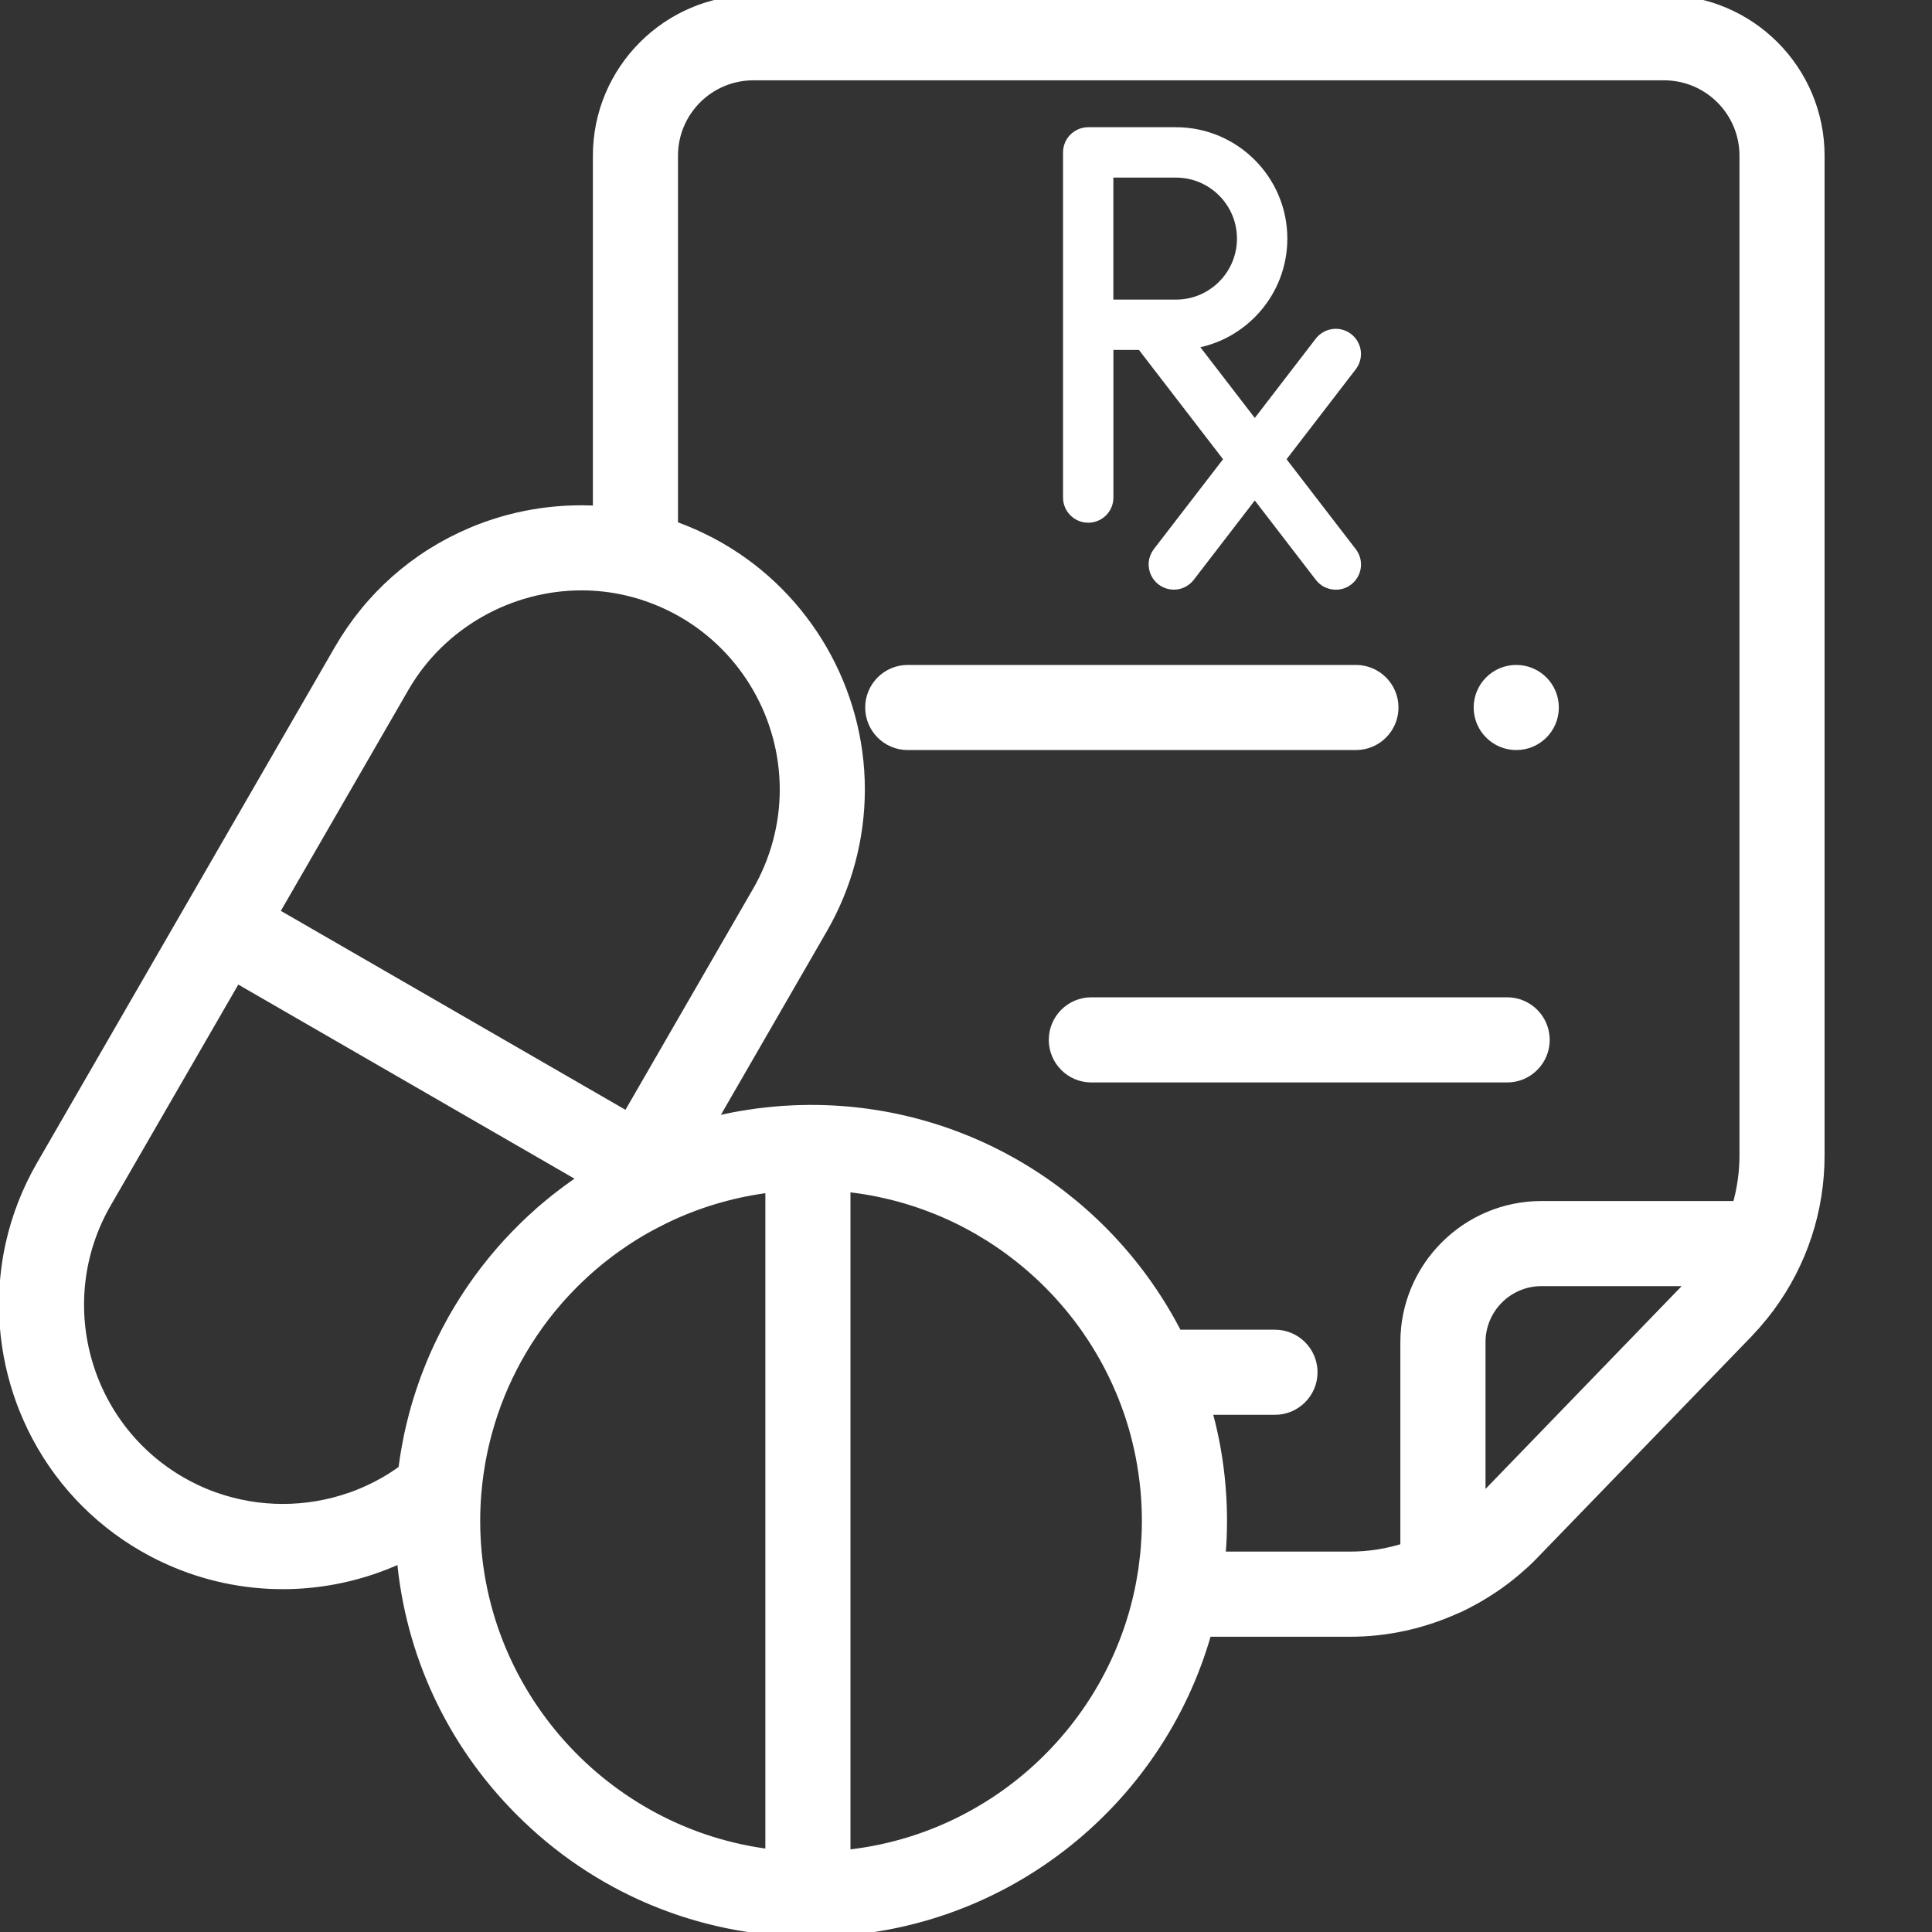 <svg width="100%" height="100%" viewBox="0 0 40 40" fill="none" xmlns="http://www.w3.org/2000/svg">
<rect x="0" y="0" width="40" height="40" fill="#333333" stroke="none"/>
<g clip-path="url(#clip0_336_9082)">
<path d="M36.456 27.3C36.471 27.283 36.486 27.266 36.5 27.248C36.541 27.197 36.582 27.145 36.621 27.092C36.628 27.083 36.635 27.074 36.642 27.065C37.312 26.158 37.676 25.064 37.676 23.918V3.224C37.676 1.446 36.23 0 34.453 0H15.598C13.821 0 12.375 1.446 12.375 3.224V10.572C11.485 10.519 10.582 10.672 9.759 11.022C8.597 11.515 7.649 12.355 7.017 13.451L3.934 18.79L0.851 24.129C0.56 24.633 0.346 25.178 0.218 25.747C0.177 25.93 0.144 26.116 0.122 26.303C0.11 26.397 0.101 26.49 0.094 26.583C0.08 26.769 0.075 26.956 0.08 27.142C0.082 27.244 0.088 27.346 0.095 27.447C0.136 27.99 0.253 28.524 0.442 29.034C0.498 29.184 0.56 29.331 0.628 29.475C0.641 29.502 0.652 29.529 0.665 29.555C1.168 30.591 1.97 31.453 2.968 32.027C2.998 32.044 3.027 32.06 3.057 32.077C3.083 32.091 3.109 32.106 3.135 32.12C3.156 32.131 3.177 32.142 3.198 32.153C3.234 32.171 3.27 32.19 3.307 32.208C3.32 32.215 3.333 32.22 3.346 32.227C3.391 32.248 3.436 32.27 3.482 32.29C3.485 32.292 3.488 32.293 3.492 32.295C4.234 32.629 5.039 32.802 5.854 32.802C6.691 32.802 7.519 32.62 8.28 32.27C8.286 32.267 8.291 32.264 8.298 32.262C8.303 32.259 8.308 32.257 8.314 32.254C8.489 34.227 9.338 36.061 10.75 37.483C12.341 39.087 14.462 39.98 16.721 39.999H16.738C16.756 39.999 16.774 40 16.791 40C20.689 40 23.983 37.367 24.988 33.787H27.957C28.717 33.787 29.465 33.619 30.149 33.309C30.168 33.301 30.187 33.294 30.206 33.286C30.306 33.238 30.405 33.188 30.502 33.134C30.503 33.134 30.503 33.133 30.504 33.133C30.579 33.092 30.653 33.049 30.726 33.004C30.731 33.002 30.735 32.999 30.739 32.997C30.808 32.954 30.876 32.91 30.943 32.865C31.024 32.809 31.103 32.752 31.181 32.693C31.238 32.649 31.294 32.605 31.349 32.558C31.362 32.548 31.375 32.537 31.388 32.526C31.44 32.482 31.491 32.437 31.542 32.391C31.556 32.377 31.571 32.365 31.585 32.352C31.645 32.295 31.704 32.238 31.762 32.178C31.764 32.176 31.766 32.174 31.768 32.171L36.186 27.605C36.222 27.567 36.256 27.529 36.291 27.49C36.31 27.47 36.329 27.45 36.347 27.43C36.384 27.388 36.42 27.344 36.456 27.3ZM8.37 14.232C9.131 12.914 10.557 12.123 12.04 12.123C12.352 12.123 12.667 12.158 12.979 12.231C13.384 12.325 13.773 12.479 14.133 12.687C15.435 13.439 16.244 14.842 16.244 16.347C16.244 17.083 16.048 17.811 15.678 18.452L12.986 23.114L5.678 18.895L8.37 14.232ZM8.182 30.542C8.147 30.565 8.112 30.588 8.077 30.61C8.062 30.619 8.046 30.628 8.031 30.637C8.001 30.655 7.97 30.673 7.94 30.691C7.921 30.701 7.902 30.711 7.883 30.721C7.856 30.736 7.829 30.751 7.801 30.766C7.779 30.777 7.756 30.788 7.734 30.799C7.71 30.811 7.686 30.823 7.661 30.834C7.615 30.856 7.569 30.877 7.522 30.897C7.492 30.91 7.461 30.923 7.43 30.935C7.415 30.941 7.4 30.947 7.385 30.953C7.349 30.967 7.312 30.98 7.276 30.994C7.268 30.996 7.261 30.999 7.253 31.001C6.354 31.314 5.364 31.319 4.453 30.998C4.452 30.998 4.451 30.997 4.449 30.997C4.406 30.982 4.363 30.965 4.32 30.949C4.276 30.931 4.231 30.913 4.187 30.894C4.175 30.889 4.163 30.883 4.151 30.878C4.118 30.864 4.086 30.849 4.054 30.834C4.008 30.812 3.963 30.789 3.918 30.766C3.905 30.759 3.892 30.753 3.879 30.746C3.835 30.723 3.792 30.699 3.749 30.674C1.734 29.511 1.042 26.925 2.204 24.91L4.897 20.248L12.082 24.396C12.056 24.413 12.03 24.432 12.005 24.449C11.974 24.47 11.944 24.491 11.914 24.511C11.902 24.52 11.89 24.527 11.879 24.536C11.857 24.551 11.836 24.567 11.815 24.582C11.813 24.583 11.812 24.584 11.811 24.585C11.781 24.606 11.751 24.628 11.722 24.65C11.708 24.66 11.695 24.67 11.681 24.681C11.657 24.698 11.634 24.716 11.611 24.734C11.585 24.754 11.56 24.773 11.534 24.793C11.518 24.805 11.503 24.818 11.487 24.83C11.463 24.85 11.438 24.869 11.414 24.889C11.393 24.907 11.372 24.924 11.351 24.941C11.333 24.956 11.316 24.971 11.298 24.985L11.223 25.049C11.207 25.064 11.189 25.079 11.172 25.093C11.153 25.111 11.134 25.129 11.114 25.146C11.089 25.169 11.063 25.192 11.038 25.215L10.998 25.251C10.977 25.27 10.956 25.291 10.935 25.311C10.909 25.336 10.883 25.36 10.857 25.385C10.824 25.418 10.791 25.451 10.758 25.485C10.733 25.509 10.708 25.534 10.684 25.559C10.679 25.564 10.674 25.569 10.669 25.574C10.64 25.604 10.612 25.634 10.584 25.665C10.562 25.688 10.539 25.712 10.517 25.736L10.51 25.743C10.48 25.776 10.451 25.81 10.421 25.843C10.402 25.865 10.382 25.887 10.362 25.909L10.349 25.925C10.322 25.956 10.296 25.987 10.27 26.018C10.249 26.043 10.229 26.067 10.208 26.092C10.191 26.113 10.174 26.134 10.157 26.155C10.146 26.169 10.135 26.183 10.124 26.197C10.103 26.223 10.082 26.249 10.062 26.275C10.055 26.284 10.048 26.293 10.041 26.302C10.02 26.329 10 26.357 9.979 26.385C9.96 26.41 9.941 26.435 9.923 26.46C9.914 26.473 9.904 26.486 9.895 26.498C9.875 26.525 9.856 26.553 9.837 26.58C9.821 26.603 9.804 26.626 9.788 26.649C9.758 26.692 9.729 26.735 9.7 26.779L9.66 26.841C9.647 26.861 9.633 26.881 9.621 26.901C9.603 26.928 9.587 26.955 9.57 26.982L9.536 27.037C9.521 27.061 9.507 27.084 9.492 27.108C9.477 27.134 9.461 27.161 9.445 27.188C9.436 27.203 9.427 27.22 9.417 27.236C9.401 27.263 9.386 27.291 9.37 27.318C9.356 27.345 9.341 27.37 9.327 27.397C9.323 27.404 9.319 27.411 9.315 27.418C9.311 27.426 9.306 27.434 9.303 27.442C9.286 27.472 9.27 27.502 9.254 27.532C9.232 27.574 9.21 27.617 9.189 27.659C9.174 27.689 9.159 27.718 9.145 27.747C9.123 27.791 9.102 27.836 9.081 27.88C9.068 27.909 9.055 27.937 9.042 27.965L9.037 27.976C9.032 27.989 9.025 28.002 9.019 28.015C9.006 28.045 8.993 28.074 8.98 28.104C8.969 28.129 8.959 28.155 8.948 28.18C8.94 28.198 8.933 28.216 8.925 28.234C8.912 28.266 8.899 28.299 8.886 28.331C8.877 28.352 8.869 28.373 8.861 28.395C8.853 28.415 8.845 28.435 8.837 28.455C8.824 28.49 8.811 28.525 8.798 28.56C8.792 28.577 8.786 28.595 8.779 28.612C8.771 28.634 8.764 28.656 8.756 28.678C8.743 28.716 8.729 28.754 8.717 28.792L8.704 28.832C8.696 28.855 8.689 28.879 8.681 28.903C8.664 28.955 8.648 29.007 8.632 29.06L8.613 29.126C8.598 29.181 8.582 29.235 8.567 29.29C8.563 29.308 8.559 29.325 8.554 29.343C8.526 29.452 8.499 29.561 8.475 29.671C8.472 29.689 8.468 29.705 8.464 29.722C8.453 29.775 8.443 29.829 8.433 29.882C8.427 29.909 8.422 29.936 8.417 29.964C8.416 29.968 8.415 29.972 8.415 29.976C8.407 30.021 8.399 30.066 8.392 30.111C8.387 30.14 8.382 30.168 8.378 30.196C8.377 30.204 8.376 30.212 8.375 30.22C8.368 30.262 8.363 30.304 8.357 30.346C8.356 30.357 8.354 30.367 8.353 30.377C8.351 30.395 8.348 30.412 8.346 30.429C8.302 30.461 8.257 30.492 8.212 30.522C8.202 30.529 8.192 30.536 8.182 30.542ZM9.842 31.488C9.842 31.293 9.85 31.097 9.867 30.903C9.873 30.832 9.88 30.762 9.888 30.692C9.903 30.56 9.922 30.429 9.945 30.299C9.946 30.291 9.947 30.284 9.948 30.276C9.957 30.226 9.967 30.176 9.977 30.126C9.981 30.107 9.984 30.089 9.988 30.07C9.997 30.026 10.007 29.982 10.017 29.938C10.023 29.914 10.028 29.89 10.034 29.866C10.043 29.827 10.053 29.789 10.063 29.75C10.07 29.721 10.077 29.692 10.085 29.664C10.095 29.628 10.105 29.593 10.116 29.558C10.124 29.526 10.133 29.495 10.143 29.464C10.153 29.431 10.164 29.398 10.174 29.366C10.185 29.332 10.195 29.299 10.206 29.265C10.217 29.234 10.228 29.204 10.239 29.173C10.251 29.139 10.263 29.104 10.275 29.07C10.287 29.04 10.299 29.01 10.31 28.981C10.324 28.946 10.337 28.911 10.351 28.876C10.362 28.848 10.375 28.82 10.386 28.792C10.402 28.756 10.416 28.721 10.431 28.686C10.443 28.659 10.456 28.632 10.468 28.605C10.485 28.569 10.501 28.533 10.518 28.497C10.53 28.472 10.543 28.446 10.556 28.421C10.573 28.384 10.591 28.348 10.61 28.312C10.622 28.287 10.636 28.262 10.649 28.238C10.668 28.201 10.687 28.165 10.707 28.129C10.72 28.105 10.734 28.081 10.748 28.058C10.769 28.022 10.789 27.986 10.81 27.95C10.824 27.926 10.838 27.903 10.853 27.879C10.874 27.844 10.896 27.809 10.918 27.773C10.932 27.75 10.948 27.727 10.963 27.704C10.985 27.67 11.008 27.635 11.031 27.601C11.046 27.578 11.062 27.555 11.078 27.533C11.101 27.498 11.125 27.465 11.149 27.431C11.165 27.409 11.182 27.387 11.198 27.364C11.223 27.331 11.247 27.297 11.272 27.265C11.289 27.242 11.307 27.221 11.324 27.199C11.349 27.167 11.374 27.134 11.4 27.102C11.419 27.08 11.437 27.058 11.456 27.037C11.482 27.005 11.507 26.974 11.534 26.944C11.553 26.922 11.572 26.9 11.591 26.878C11.618 26.848 11.645 26.818 11.672 26.789C11.691 26.767 11.712 26.746 11.731 26.725C11.759 26.696 11.786 26.666 11.815 26.638C11.835 26.617 11.856 26.596 11.877 26.575C11.905 26.547 11.933 26.519 11.962 26.491C11.983 26.47 12.005 26.45 12.027 26.43C12.056 26.402 12.084 26.375 12.114 26.348C12.136 26.328 12.159 26.308 12.181 26.288C12.211 26.262 12.24 26.236 12.27 26.21C12.293 26.19 12.318 26.17 12.342 26.15C12.371 26.126 12.401 26.101 12.431 26.076C12.455 26.057 12.481 26.037 12.505 26.018C12.536 25.994 12.566 25.97 12.596 25.947C12.622 25.928 12.648 25.909 12.673 25.89C12.704 25.868 12.735 25.845 12.766 25.823C12.792 25.804 12.819 25.786 12.845 25.768C12.877 25.746 12.908 25.724 12.94 25.703C12.967 25.685 12.995 25.667 13.022 25.649C13.054 25.629 13.085 25.608 13.117 25.588C13.146 25.57 13.175 25.553 13.203 25.536C13.235 25.517 13.266 25.497 13.298 25.479L13.309 25.473C13.398 25.421 13.489 25.372 13.581 25.325C13.696 25.264 13.813 25.207 13.931 25.153C13.932 25.153 13.933 25.152 13.934 25.152C14.572 24.864 15.251 24.675 15.946 24.59V38.386C12.515 37.965 9.842 35.022 9.842 31.488ZM17.508 38.401V24.575C17.613 24.586 17.717 24.599 17.821 24.614C17.827 24.615 17.833 24.616 17.839 24.617C17.937 24.632 18.035 24.649 18.132 24.668C18.143 24.671 18.155 24.673 18.166 24.675C18.26 24.694 18.353 24.715 18.445 24.737C18.459 24.741 18.473 24.744 18.488 24.748C18.578 24.77 18.667 24.795 18.756 24.821C18.771 24.826 18.787 24.831 18.802 24.835C18.905 24.866 19.008 24.9 19.109 24.936C19.195 24.967 19.281 24.999 19.366 25.033L19.407 25.049C19.493 25.084 19.579 25.121 19.663 25.16L19.694 25.174C19.782 25.214 19.868 25.256 19.954 25.3C19.958 25.303 19.963 25.305 19.968 25.308C20.052 25.351 20.135 25.396 20.217 25.443C20.225 25.447 20.233 25.451 20.241 25.456C20.322 25.503 20.401 25.551 20.48 25.6C20.492 25.608 20.504 25.615 20.516 25.623C20.592 25.671 20.666 25.721 20.74 25.772L20.782 25.801C20.868 25.862 20.953 25.925 21.037 25.99C21.107 26.044 21.175 26.099 21.243 26.155C21.324 26.223 21.404 26.293 21.482 26.365C21.494 26.375 21.505 26.386 21.516 26.396C21.583 26.458 21.649 26.521 21.713 26.586C21.721 26.594 21.729 26.603 21.738 26.611C21.804 26.678 21.869 26.746 21.933 26.816C21.937 26.821 21.94 26.825 21.944 26.829C22.006 26.898 22.067 26.968 22.127 27.04L22.147 27.063C22.206 27.134 22.262 27.206 22.319 27.28C22.327 27.291 22.336 27.302 22.345 27.314C22.399 27.385 22.451 27.458 22.503 27.532C22.512 27.546 22.521 27.559 22.53 27.573C22.581 27.646 22.63 27.721 22.677 27.796C22.686 27.81 22.695 27.825 22.704 27.839C22.751 27.915 22.797 27.992 22.84 28.069C22.849 28.084 22.857 28.098 22.865 28.112C22.909 28.191 22.952 28.271 22.992 28.352C22.999 28.365 23.005 28.377 23.011 28.39C23.053 28.473 23.093 28.558 23.132 28.643C23.136 28.652 23.14 28.661 23.144 28.671C23.184 28.76 23.222 28.851 23.259 28.942C23.259 28.944 23.26 28.946 23.261 28.949C23.297 29.04 23.331 29.132 23.363 29.225C23.366 29.234 23.369 29.241 23.372 29.25C23.406 29.353 23.439 29.457 23.47 29.561C23.495 29.651 23.52 29.742 23.542 29.834C23.546 29.848 23.549 29.863 23.552 29.878C23.574 29.968 23.594 30.059 23.612 30.152C23.633 30.26 23.651 30.368 23.667 30.477C23.683 30.587 23.697 30.698 23.708 30.808C23.709 30.821 23.71 30.834 23.712 30.847C23.721 30.946 23.728 31.045 23.733 31.146L23.734 31.171C23.744 31.39 23.744 31.609 23.733 31.828C23.732 31.852 23.729 31.875 23.728 31.899C23.723 31.988 23.717 32.077 23.708 32.166C23.704 32.203 23.699 32.24 23.695 32.276C23.687 32.35 23.678 32.424 23.668 32.497C23.66 32.549 23.651 32.601 23.642 32.653C23.632 32.709 23.623 32.765 23.612 32.822C23.033 35.789 20.561 38.087 17.508 38.401V38.401ZM25.272 32.224C25.273 32.218 25.273 32.212 25.273 32.205C25.282 32.096 25.29 31.986 25.295 31.876L25.297 31.825C25.301 31.713 25.304 31.601 25.304 31.488C25.304 30.692 25.194 29.923 24.989 29.192H26.397C26.828 29.192 27.178 28.842 27.178 28.411C27.178 27.98 26.828 27.63 26.397 27.63H24.378C22.969 24.87 20.097 22.976 16.792 22.976C16.775 22.976 16.758 22.976 16.741 22.976L16.726 22.977H16.721C16.631 22.977 16.542 22.98 16.452 22.983C16.433 22.984 16.414 22.985 16.395 22.986C16.327 22.989 16.26 22.993 16.193 22.997C16.155 23 16.117 23.004 16.078 23.007C16.031 23.011 15.983 23.015 15.937 23.02C15.889 23.024 15.842 23.03 15.795 23.036C15.757 23.04 15.719 23.044 15.681 23.049C15.629 23.056 15.577 23.064 15.524 23.072C15.492 23.077 15.46 23.081 15.428 23.087C15.344 23.1 15.26 23.115 15.176 23.131C15.119 23.143 15.061 23.154 15.003 23.167C14.977 23.172 14.951 23.178 14.925 23.184C14.867 23.197 14.808 23.211 14.75 23.225C14.741 23.227 14.732 23.229 14.723 23.232L17.031 19.233C17.538 18.356 17.805 17.36 17.806 16.347C17.806 14.285 16.698 12.365 14.915 11.335C14.844 11.294 14.772 11.255 14.699 11.216C14.676 11.205 14.653 11.193 14.63 11.182C14.553 11.143 14.476 11.106 14.398 11.07C14.345 11.046 14.291 11.023 14.237 11.001C14.215 10.992 14.193 10.982 14.17 10.973C14.093 10.942 14.015 10.913 13.937 10.885V3.224C13.937 2.307 14.682 1.563 15.598 1.563H34.453C35.369 1.563 36.114 2.307 36.114 3.224V23.918C36.114 24.277 36.063 24.629 35.965 24.966H31.914C30.359 24.966 29.093 26.231 29.093 27.787V32.046C28.726 32.163 28.343 32.224 27.958 32.224H25.272ZM30.656 31.074V27.787C30.656 27.093 31.22 26.528 31.914 26.528H35.053L31.013 30.705L30.656 31.074Z" fill="white" stroke="white" stroke-width="0.2"/>
<path d="M31.393 13.867H31.391C30.96 13.867 30.611 14.217 30.611 14.648C30.611 15.08 30.962 15.429 31.393 15.429C31.825 15.429 32.174 15.08 32.174 14.648C32.174 14.217 31.825 13.867 31.393 13.867ZM28.854 14.648C28.854 14.217 28.504 13.867 28.073 13.867H18.794C18.362 13.867 18.013 14.217 18.013 14.648C18.013 15.08 18.362 15.429 18.794 15.429H28.073C28.504 15.429 28.854 15.08 28.854 14.648ZM31.985 21.53C31.985 21.098 31.635 20.748 31.204 20.748H22.595C22.164 20.748 21.814 21.098 21.814 21.53C21.814 21.961 22.164 22.311 22.595 22.311H31.204C31.635 22.311 31.985 21.961 31.985 21.53Z" fill="white" stroke="white" stroke-width="0.2"/>
<path d="M28.064 11.578C28.049 11.524 28.024 11.474 27.99 11.43L27.282 10.51L26.511 9.508L27.99 7.585C28.058 7.497 28.088 7.385 28.074 7.274C28.059 7.164 28.001 7.063 27.913 6.995C27.824 6.927 27.713 6.896 27.602 6.911C27.491 6.926 27.39 6.983 27.322 7.071L25.979 8.817L24.674 7.121C25.736 6.963 26.553 6.045 26.553 4.94C26.553 3.724 25.564 2.734 24.348 2.734H22.53C22.419 2.734 22.311 2.779 22.232 2.858C22.153 2.937 22.109 3.044 22.109 3.156V10.301C22.109 10.534 22.297 10.722 22.53 10.722C22.764 10.722 22.952 10.534 22.952 10.301V7.145H23.63L25.448 9.508L23.968 11.43C23.921 11.492 23.891 11.567 23.883 11.645C23.876 11.723 23.89 11.802 23.925 11.873C23.96 11.943 24.013 12.003 24.08 12.044C24.146 12.086 24.224 12.108 24.302 12.108C24.367 12.108 24.431 12.094 24.488 12.065C24.546 12.036 24.597 11.995 24.636 11.944L25.979 10.198L26.802 11.268L27.322 11.944C27.356 11.988 27.398 12.025 27.445 12.053C27.494 12.08 27.547 12.098 27.602 12.105C27.657 12.113 27.713 12.109 27.766 12.095C27.819 12.081 27.87 12.056 27.914 12.022C27.957 11.988 27.995 11.946 28.022 11.898C28.05 11.85 28.068 11.797 28.075 11.742C28.082 11.687 28.078 11.631 28.064 11.578ZM22.951 6.303V3.577H24.348C25.099 3.577 25.71 4.188 25.71 4.94C25.71 5.692 25.099 6.303 24.348 6.303H22.951Z" fill="white" stroke="white" stroke-width="0.2"/>
</g>
<defs>
<clipPath id="clip0_336_9082">
<rect width="40" height="40" fill="white"/>
</clipPath>
</defs>
</svg>

